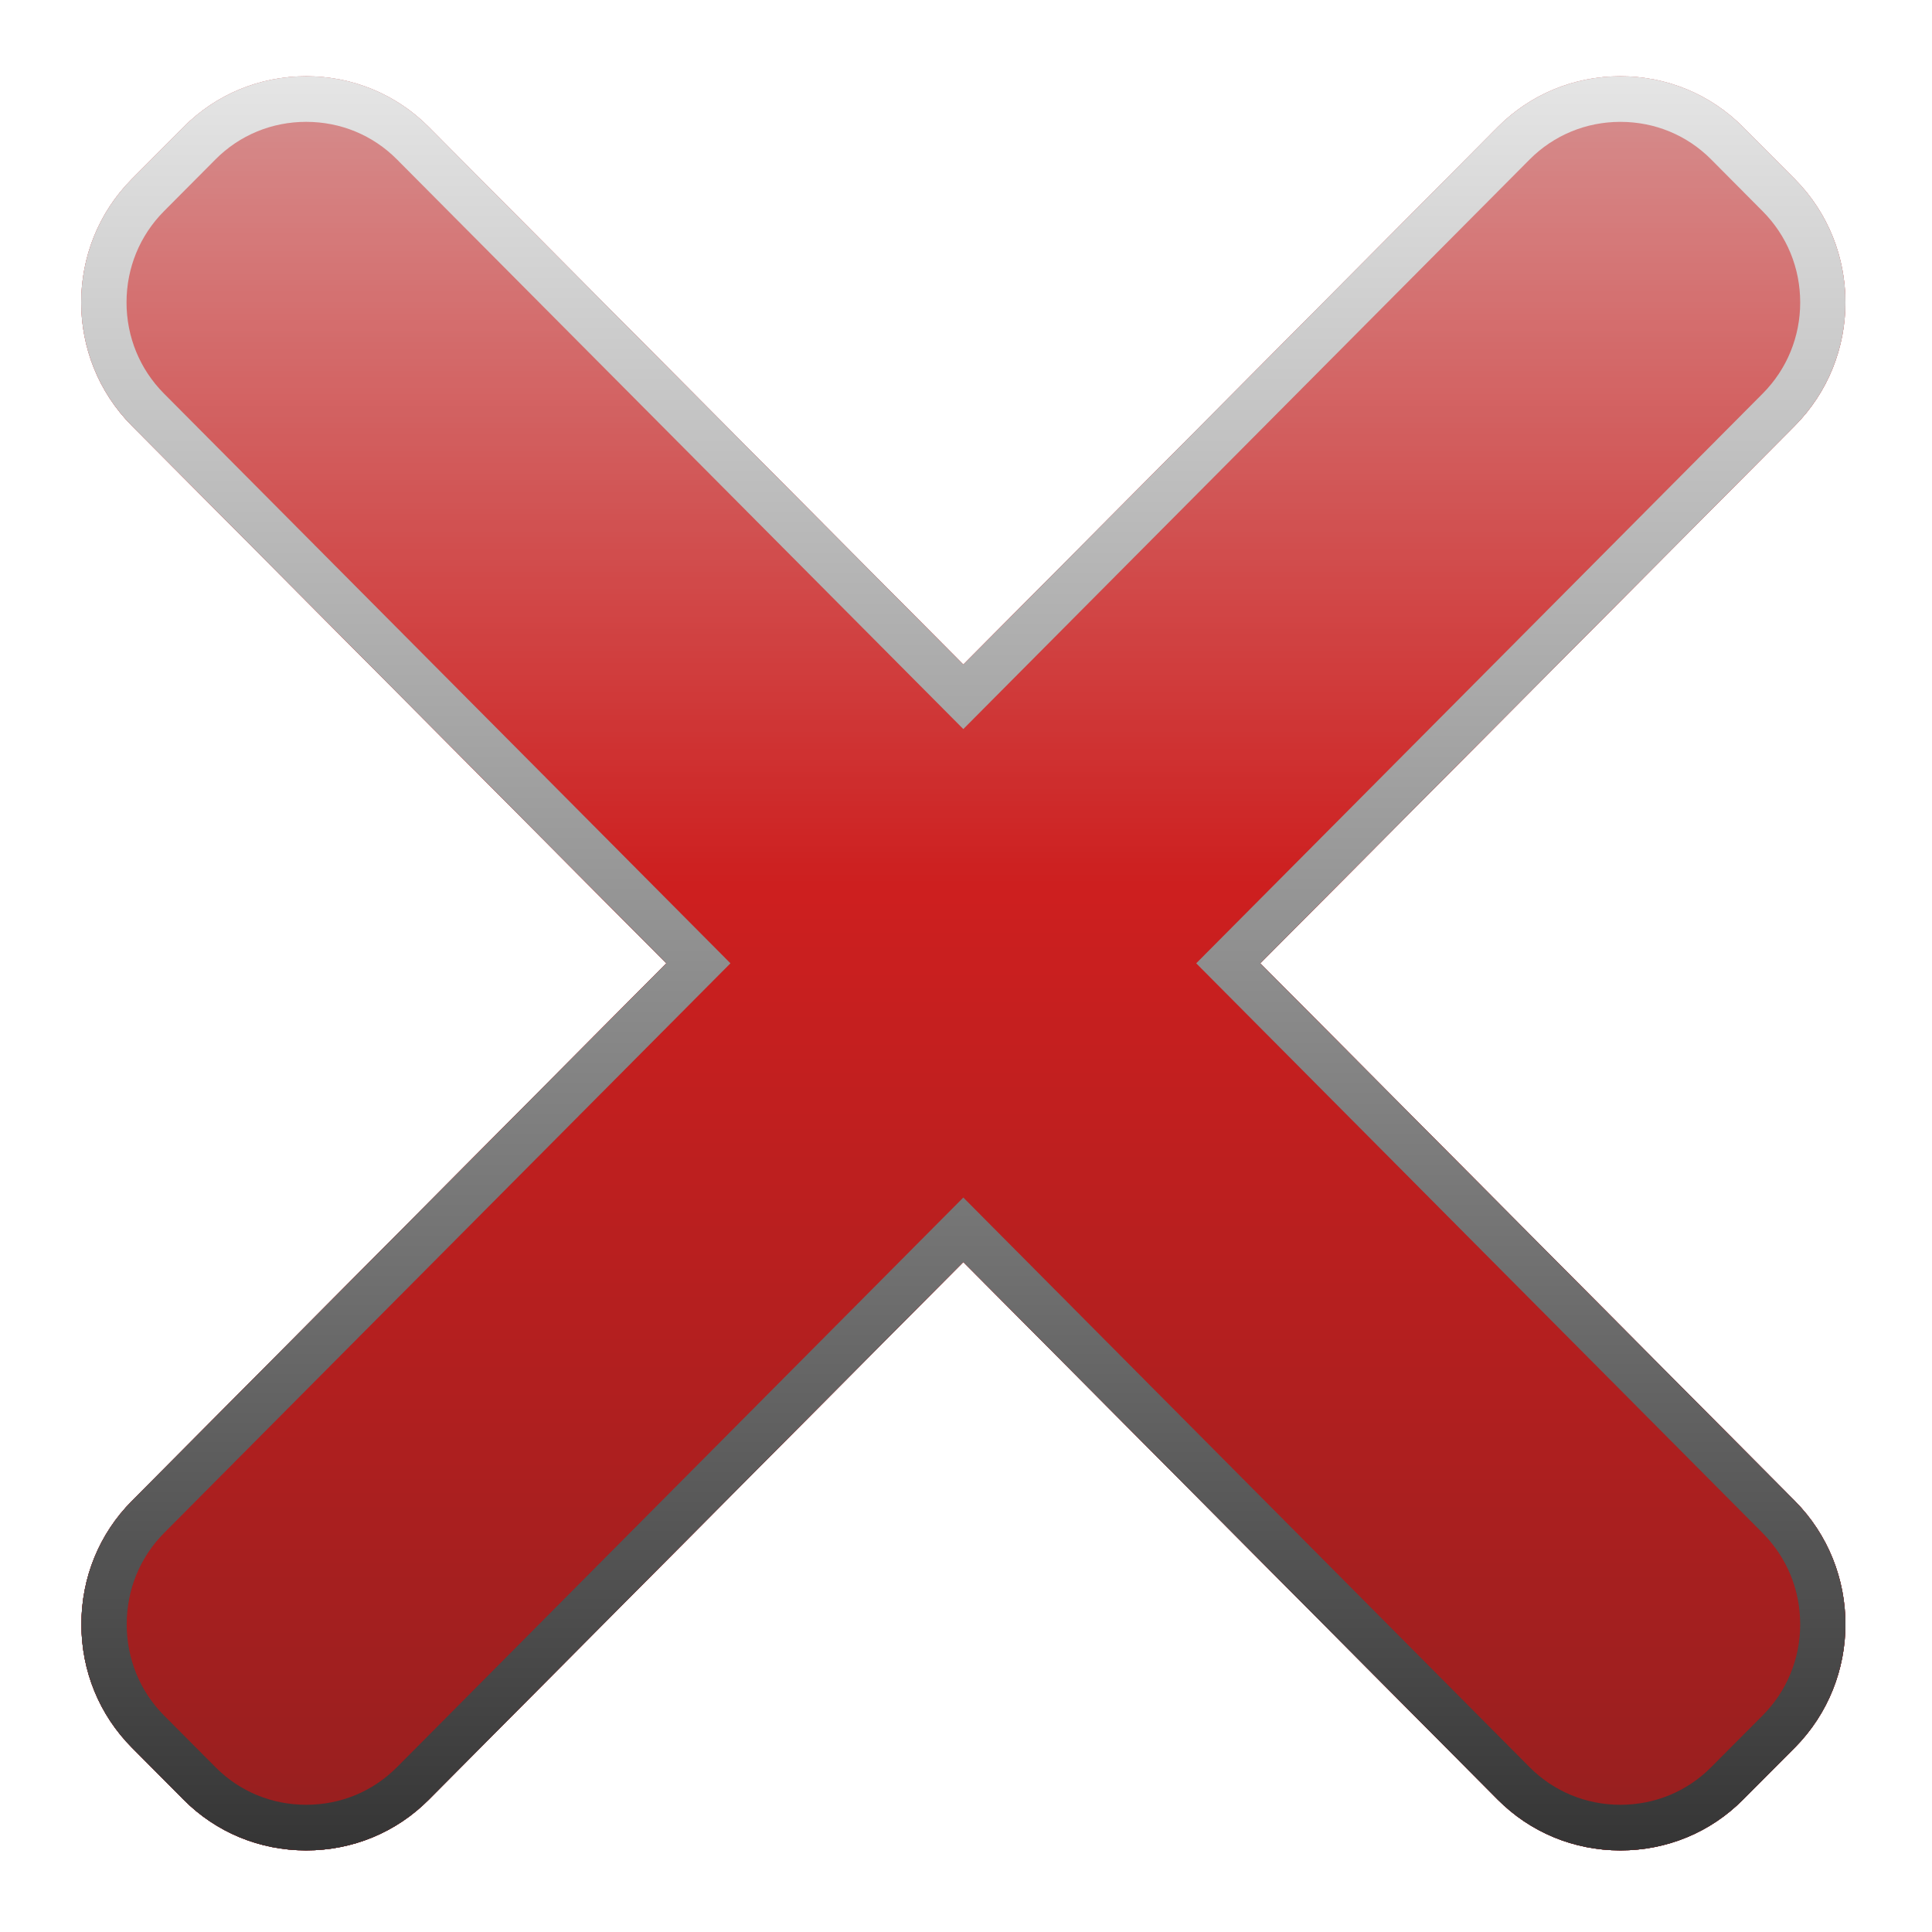 <?xml version="1.0" encoding="utf-8"?>
<!-- Generator: Adobe Illustrator 16.0.0, SVG Export Plug-In . SVG Version: 6.00 Build 0)  -->
<!DOCTYPE svg PUBLIC "-//W3C//DTD SVG 1.1//EN" "http://www.w3.org/Graphics/SVG/1.1/DTD/svg11.dtd">
<svg version="1.1" id="Слой_1" xmlns="http://www.w3.org/2000/svg" xmlns:xlink="http://www.w3.org/1999/xlink" x="0px" y="0px"
	 width="120px" height="120px" viewBox="0 0 120 120" enable-background="new 0 0 120 120" xml:space="preserve">
<g id="normal_1_">
	
		<linearGradient id="SVGID_1_" gradientUnits="userSpaceOnUse" x1="59.854" y1="114.359" x2="59.854" y2="4.164" gradientTransform="matrix(1 0 0 -1 -0.02 119.095)">
		<stop  offset="0" style="stop-color:#E58D8D"/>
		<stop  offset="0.455" style="stop-color:#DA0000"/>
		<stop  offset="1" style="stop-color:#950000"/>
	</linearGradient>
	<path fill="url(#SVGID_1_)" d="M100.645,114.932c-2.885,0-5.593-1.119-7.619-3.156l-33.192-33.39l-33.196,33.39
		c-2.023,2.037-4.73,3.156-7.62,3.156c-2.888,0-5.597-1.119-7.62-3.156l-3.203-3.224c-2.025-2.038-3.139-4.758-3.139-7.663
		c0-2.91,1.114-5.629,3.139-7.666l33.193-33.39L8.194,26.449c-4.201-4.229-4.201-11.105,0-15.333l3.203-3.222
		c2.023-2.036,4.732-3.158,7.62-3.158c2.891,0,5.597,1.122,7.62,3.158l33.196,33.388L93.025,7.894
		c2.025-2.036,4.733-3.158,7.619-3.158c2.893,0,5.597,1.122,7.621,3.158l3.211,3.226c4.196,4.224,4.196,11.1,0,15.329L78.277,59.833
		l33.199,33.39c4.196,4.229,4.196,11.101,0,15.329l-3.211,3.224C106.241,113.813,103.537,114.932,100.645,114.932L100.645,114.932z"
		/>
	
		<linearGradient id="SVGID_2_" gradientUnits="userSpaceOnUse" x1="59.856" y1="110.241" x2="59.856" y2="3.433" gradientTransform="matrix(1 0 0 -1 -0.02 119.095)">
		<stop  offset="0" style="stop-color:#FFFFFF"/>
		<stop  offset="1" style="stop-color:#000000"/>
	</linearGradient>
	<path display="none" opacity="0.6" fill="url(#SVGID_2_)" enable-background="new    " d="M45.37,59.833L10.185,24.445
		c-1.501-1.51-2.326-3.521-2.326-5.662c0-2.144,0.825-4.154,2.326-5.665l3.204-3.222c1.493-1.501,3.492-2.328,5.628-2.328
		c2.141,0,4.14,0.827,5.632,2.328l35.184,35.391l35.183-35.39c1.496-1.501,3.5-2.328,5.629-2.328c2.141,0,4.139,0.827,5.633,2.328
		l3.205,3.226c1.502,1.507,2.33,3.518,2.33,5.661c0,2.14-0.828,4.152-2.33,5.662L74.298,59.833H45.37z"/>
	
		<linearGradient id="SVGID_3_" gradientUnits="userSpaceOnUse" x1="59.854" y1="115.504" x2="59.854" y2="1.214" gradientTransform="matrix(1 0 0 -1 -0.02 119.095)">
		<stop  offset="0.006" style="stop-color:#E6E6E6"/>
		<stop  offset="0.654" style="stop-color:#717171"/>
		<stop  offset="1" style="stop-color:#303030"/>
	</linearGradient>
	<path fill="url(#SVGID_3_)" d="M78.277,59.833l33.199-33.384c4.196-4.229,4.196-11.105,0-15.329l-3.211-3.226
		c-2.024-2.036-4.729-3.158-7.621-3.158c-2.886,0-5.594,1.122-7.619,3.158L59.833,41.281L26.637,7.894
		c-2.023-2.036-4.729-3.158-7.62-3.158c-2.888,0-5.597,1.122-7.62,3.158l-3.203,3.222c-4.201,4.228-4.201,11.104,0,15.333
		l33.193,33.384L8.194,93.223c-2.025,2.037-3.139,4.756-3.139,7.666c0,2.905,1.114,5.625,3.139,7.663l3.203,3.224
		c2.023,2.037,4.732,3.156,7.62,3.156c2.89,0,5.597-1.119,7.62-3.156l33.196-33.39l33.192,33.39
		c2.025,2.037,4.733,3.156,7.619,3.156c2.893,0,5.597-1.119,7.621-3.156l3.211-3.224c4.196-4.229,4.196-11.102,0-15.329
		L78.277,59.833z M109.482,106.55l-3.207,3.222c-1.493,1.5-3.487,2.326-5.631,2.326c-2.131,0-4.133-0.826-5.629-2.326L59.833,74.38
		l-35.187,35.392c-1.492,1.5-3.489,2.326-5.629,2.326s-4.135-0.826-5.625-2.326l-3.207-3.222c-1.493-1.507-2.314-3.512-2.314-5.661
		c0-2.15,0.821-4.16,2.314-5.666l35.185-35.39L10.185,24.445c-1.501-1.51-2.326-3.521-2.326-5.662c0-2.144,0.825-4.154,2.326-5.665
		l3.204-3.222c1.493-1.501,3.492-2.328,5.628-2.328c2.141,0,4.14,0.827,5.632,2.328l35.184,35.388L95.016,9.897
		c1.496-1.501,3.5-2.328,5.629-2.328c2.141,0,4.139,0.827,5.633,2.328l3.205,3.226c1.502,1.507,2.33,3.518,2.33,5.661
		c0,2.14-0.828,4.152-2.33,5.662L74.298,59.833l35.185,35.39c1.502,1.514,2.33,3.521,2.33,5.666
		C111.813,103.029,110.984,105.038,109.482,106.55z"/>
	
		<linearGradient id="SVGID_4_" gradientUnits="userSpaceOnUse" x1="59.855" y1="10.293" x2="59.855" y2="47.162" gradientTransform="matrix(1 0 0 -1 -0.02 119.095)">
		<stop  offset="0" style="stop-color:#FFFFFF"/>
		<stop  offset="1" style="stop-color:#000000"/>
	</linearGradient>
	<path display="none" opacity="0.4" fill="url(#SVGID_4_)" enable-background="new    " d="M100.645,110.118
		c-1.688,0-3.258-0.648-4.431-1.828L59.833,71.7l-36.38,36.59c-1.17,1.18-2.747,1.828-4.436,1.828c-1.688,0-3.265-0.648-4.43-1.828
		l-3.208-3.224c-1.184-1.186-1.83-2.771-1.83-4.461c0-1.692,0.646-3.273,1.83-4.461l30.703-30.877h35.506l30.7,30.875
		c1.179,1.187,1.832,2.771,1.832,4.463c0,1.688-0.653,3.275-1.832,4.461l-3.208,3.221
		C103.906,109.47,102.336,110.118,100.645,110.118L100.645,110.118z"/>
</g>
<g id="active_1_">
	
		<linearGradient id="SVGID_5_" gradientUnits="userSpaceOnUse" x1="59.854" y1="114.359" x2="59.854" y2="4.164" gradientTransform="matrix(1 0 0 -1 -0.02 119.095)">
		<stop  offset="0" style="stop-color:#E58D8D"/>
		<stop  offset="0.455" style="stop-color:#DA0000"/>
		<stop  offset="1" style="stop-color:#950000"/>
	</linearGradient>
	<path fill="url(#SVGID_5_)" d="M100.645,114.932c-2.885,0-5.593-1.119-7.619-3.156l-33.192-33.39l-33.196,33.39
		c-2.023,2.037-4.73,3.156-7.62,3.156c-2.888,0-5.597-1.119-7.62-3.156l-3.203-3.224c-2.025-2.038-3.139-4.758-3.139-7.663
		c0-2.91,1.114-5.629,3.139-7.666l33.193-33.39L8.194,26.449c-4.201-4.229-4.201-11.105,0-15.333l3.203-3.222
		c2.023-2.036,4.732-3.158,7.62-3.158c2.891,0,5.597,1.122,7.62,3.158l33.196,33.388L93.025,7.894
		c2.025-2.036,4.733-3.158,7.619-3.158c2.893,0,5.597,1.122,7.621,3.158l3.211,3.226c4.196,4.224,4.196,11.1,0,15.329L78.277,59.833
		l33.199,33.39c4.196,4.229,4.196,11.101,0,15.329l-3.211,3.224C106.241,113.813,103.537,114.932,100.645,114.932L100.645,114.932z"
		/>
	
		<linearGradient id="SVGID_6_" gradientUnits="userSpaceOnUse" x1="59.856" y1="110.241" x2="59.856" y2="3.433" gradientTransform="matrix(1 0 0 -1 -0.02 119.095)">
		<stop  offset="0" style="stop-color:#FFFFFF"/>
		<stop  offset="1" style="stop-color:#000000"/>
	</linearGradient>
	<path display="none" opacity="0.6" fill="url(#SVGID_6_)" enable-background="new    " d="M45.37,59.833L10.185,24.445
		c-1.501-1.51-2.326-3.521-2.326-5.662c0-2.144,0.825-4.154,2.326-5.665l3.204-3.222c1.493-1.501,3.492-2.328,5.628-2.328
		c2.141,0,4.14,0.827,5.632,2.328l35.184,35.391l35.183-35.39c1.496-1.501,3.5-2.328,5.629-2.328c2.141,0,4.139,0.827,5.633,2.328
		l3.205,3.226c1.502,1.507,2.33,3.518,2.33,5.661c0,2.14-0.828,4.152-2.33,5.662L74.298,59.833H45.37z"/>
	
		<linearGradient id="SVGID_7_" gradientUnits="userSpaceOnUse" x1="59.854" y1="115.504" x2="59.854" y2="1.214" gradientTransform="matrix(1 0 0 -1 -0.02 119.095)">
		<stop  offset="0.006" style="stop-color:#E6E6E6"/>
		<stop  offset="0.654" style="stop-color:#717171"/>
		<stop  offset="1" style="stop-color:#303030"/>
	</linearGradient>
	<path fill="url(#SVGID_7_)" d="M78.277,59.833l33.199-33.384c4.196-4.229,4.196-11.105,0-15.329l-3.211-3.226
		c-2.024-2.036-4.729-3.158-7.621-3.158c-2.886,0-5.594,1.122-7.619,3.158L59.833,41.281L26.637,7.894
		c-2.023-2.036-4.729-3.158-7.62-3.158c-2.888,0-5.597,1.122-7.62,3.158l-3.203,3.222c-4.201,4.228-4.201,11.104,0,15.333
		l33.193,33.384L8.194,93.223c-2.025,2.037-3.139,4.756-3.139,7.666c0,2.905,1.114,5.625,3.139,7.663l3.203,3.224
		c2.023,2.037,4.732,3.156,7.62,3.156c2.89,0,5.597-1.119,7.62-3.156l33.196-33.39l33.192,33.39
		c2.025,2.037,4.733,3.156,7.619,3.156c2.893,0,5.597-1.119,7.621-3.156l3.211-3.224c4.196-4.229,4.196-11.102,0-15.329
		L78.277,59.833z M109.482,106.55l-3.207,3.222c-1.493,1.5-3.487,2.326-5.631,2.326c-2.131,0-4.133-0.826-5.629-2.326L59.833,74.38
		l-35.187,35.392c-1.492,1.5-3.489,2.326-5.629,2.326s-4.135-0.826-5.625-2.326l-3.207-3.222c-1.493-1.507-2.314-3.512-2.314-5.661
		c0-2.15,0.821-4.16,2.314-5.666l35.185-35.39L10.185,24.445c-1.501-1.51-2.326-3.521-2.326-5.662c0-2.144,0.825-4.154,2.326-5.665
		l3.204-3.222c1.493-1.501,3.492-2.328,5.628-2.328c2.141,0,4.14,0.827,5.632,2.328l35.184,35.388L95.016,9.897
		c1.496-1.501,3.5-2.328,5.629-2.328c2.141,0,4.139,0.827,5.633,2.328l3.205,3.226c1.502,1.507,2.33,3.518,2.33,5.661
		c0,2.14-0.828,4.152-2.33,5.662L74.298,59.833l35.185,35.39c1.502,1.514,2.33,3.521,2.33,5.666
		C111.813,103.029,110.984,105.038,109.482,106.55z"/>
	
		<linearGradient id="SVGID_8_" gradientUnits="userSpaceOnUse" x1="59.855" y1="10.293" x2="59.855" y2="47.162" gradientTransform="matrix(1 0 0 -1 -0.02 119.095)">
		<stop  offset="0" style="stop-color:#FFFFFF"/>
		<stop  offset="1" style="stop-color:#000000"/>
	</linearGradient>
	<path display="none" opacity="0.4" fill="url(#SVGID_8_)" enable-background="new    " d="M100.645,110.118
		c-1.688,0-3.258-0.648-4.431-1.828L59.833,71.7l-36.38,36.59c-1.17,1.18-2.747,1.828-4.436,1.828c-1.688,0-3.265-0.648-4.43-1.828
		l-3.208-3.224c-1.184-1.186-1.83-2.771-1.83-4.461c0-1.692,0.646-3.273,1.83-4.461l30.703-30.877h35.506l30.7,30.875
		c1.179,1.187,1.832,2.771,1.832,4.463c0,1.688-0.653,3.275-1.832,4.461l-3.208,3.221
		C103.906,109.47,102.336,110.118,100.645,110.118L100.645,110.118z"/>
</g>
<g id="disabled_1_" opacity="0.2">
	<path fill="#999999" d="M100.645,114.932c-2.885,0-5.593-1.119-7.619-3.156l-33.192-33.39l-33.196,33.39
		c-2.023,2.037-4.73,3.156-7.62,3.156c-2.888,0-5.597-1.119-7.62-3.156l-3.203-3.224c-2.025-2.038-3.139-4.758-3.139-7.663
		c0-2.91,1.114-5.629,3.139-7.666l33.193-33.39L8.194,26.449c-4.201-4.229-4.201-11.105,0-15.333l3.203-3.222
		c2.023-2.036,4.732-3.158,7.62-3.158c2.891,0,5.597,1.122,7.62,3.158l33.196,33.388L93.025,7.894
		c2.025-2.036,4.733-3.158,7.619-3.158c2.893,0,5.597,1.122,7.621,3.158l3.211,3.226c4.196,4.224,4.196,11.1,0,15.329L78.277,59.833
		l33.199,33.39c4.196,4.229,4.196,11.101,0,15.329l-3.211,3.224C106.241,113.813,103.537,114.932,100.645,114.932L100.645,114.932z"
		/>
	
		<linearGradient id="SVGID_9_" gradientUnits="userSpaceOnUse" x1="59.856" y1="110.241" x2="59.856" y2="3.433" gradientTransform="matrix(1 0 0 -1 -0.02 119.095)">
		<stop  offset="0" style="stop-color:#FFFFFF"/>
		<stop  offset="1" style="stop-color:#000000"/>
	</linearGradient>
	<path display="none" opacity="0.6" fill="url(#SVGID_9_)" enable-background="new    " d="M45.37,59.833L10.185,24.445
		c-1.501-1.51-2.326-3.521-2.326-5.662c0-2.144,0.825-4.154,2.326-5.665l3.204-3.222c1.493-1.501,3.492-2.328,5.628-2.328
		c2.141,0,4.14,0.827,5.632,2.328l35.184,35.391l35.183-35.39c1.496-1.501,3.5-2.328,5.629-2.328c2.141,0,4.139,0.827,5.633,2.328
		l3.205,3.226c1.502,1.507,2.33,3.518,2.33,5.661c0,2.14-0.828,4.152-2.33,5.662L74.298,59.833H45.37z"/>
	
		<linearGradient id="SVGID_10_" gradientUnits="userSpaceOnUse" x1="59.854" y1="115.504" x2="59.854" y2="1.214" gradientTransform="matrix(1 0 0 -1 -0.02 119.095)">
		<stop  offset="0.006" style="stop-color:#E6E6E6"/>
		<stop  offset="0.654" style="stop-color:#717171"/>
		<stop  offset="1" style="stop-color:#303030"/>
	</linearGradient>
	<path fill="url(#SVGID_10_)" d="M78.277,59.833l33.199-33.384c4.196-4.229,4.196-11.105,0-15.329l-3.211-3.226
		c-2.024-2.036-4.729-3.158-7.621-3.158c-2.886,0-5.594,1.122-7.619,3.158L59.833,41.281L26.637,7.894
		c-2.023-2.036-4.729-3.158-7.62-3.158c-2.888,0-5.597,1.122-7.62,3.158l-3.203,3.222c-4.201,4.228-4.201,11.104,0,15.333
		l33.193,33.384L8.194,93.223c-2.025,2.037-3.139,4.756-3.139,7.666c0,2.905,1.114,5.625,3.139,7.663l3.203,3.224
		c2.023,2.037,4.732,3.156,7.62,3.156c2.89,0,5.597-1.119,7.62-3.156l33.196-33.39l33.192,33.39
		c2.025,2.037,4.733,3.156,7.619,3.156c2.893,0,5.597-1.119,7.621-3.156l3.211-3.224c4.196-4.229,4.196-11.102,0-15.329
		L78.277,59.833z M109.482,106.55l-3.207,3.222c-1.493,1.5-3.487,2.326-5.631,2.326c-2.131,0-4.133-0.826-5.629-2.326L59.833,74.38
		l-35.187,35.392c-1.492,1.5-3.489,2.326-5.629,2.326s-4.135-0.826-5.625-2.326l-3.207-3.222c-1.493-1.507-2.314-3.512-2.314-5.661
		c0-2.15,0.821-4.16,2.314-5.666l35.185-35.39L10.185,24.445c-1.501-1.51-2.326-3.521-2.326-5.662c0-2.144,0.825-4.154,2.326-5.665
		l3.204-3.222c1.493-1.501,3.492-2.328,5.628-2.328c2.141,0,4.14,0.827,5.632,2.328l35.184,35.388L95.016,9.897
		c1.496-1.501,3.5-2.328,5.629-2.328c2.141,0,4.139,0.827,5.633,2.328l3.205,3.226c1.502,1.507,2.33,3.518,2.33,5.661
		c0,2.14-0.828,4.152-2.33,5.662L74.298,59.833l35.185,35.39c1.502,1.514,2.33,3.521,2.33,5.666
		C111.813,103.029,110.984,105.038,109.482,106.55z"/>
	
		<linearGradient id="SVGID_11_" gradientUnits="userSpaceOnUse" x1="59.855" y1="10.293" x2="59.855" y2="47.162" gradientTransform="matrix(1 0 0 -1 -0.02 119.095)">
		<stop  offset="0" style="stop-color:#FFFFFF"/>
		<stop  offset="1" style="stop-color:#000000"/>
	</linearGradient>
	<path display="none" opacity="0.4" fill="url(#SVGID_11_)" enable-background="new    " d="M100.645,110.118
		c-1.688,0-3.258-0.648-4.431-1.828L59.833,71.7l-36.38,36.59c-1.17,1.18-2.747,1.828-4.436,1.828c-1.688,0-3.265-0.648-4.43-1.828
		l-3.208-3.224c-1.184-1.186-1.83-2.771-1.83-4.461c0-1.692,0.646-3.273,1.83-4.461l30.703-30.877h35.506l30.7,30.875
		c1.179,1.187,1.832,2.771,1.832,4.463c0,1.688-0.653,3.275-1.832,4.461l-3.208,3.221
		C103.906,109.47,102.336,110.118,100.645,110.118L100.645,110.118z"/>
</g>
</svg>
